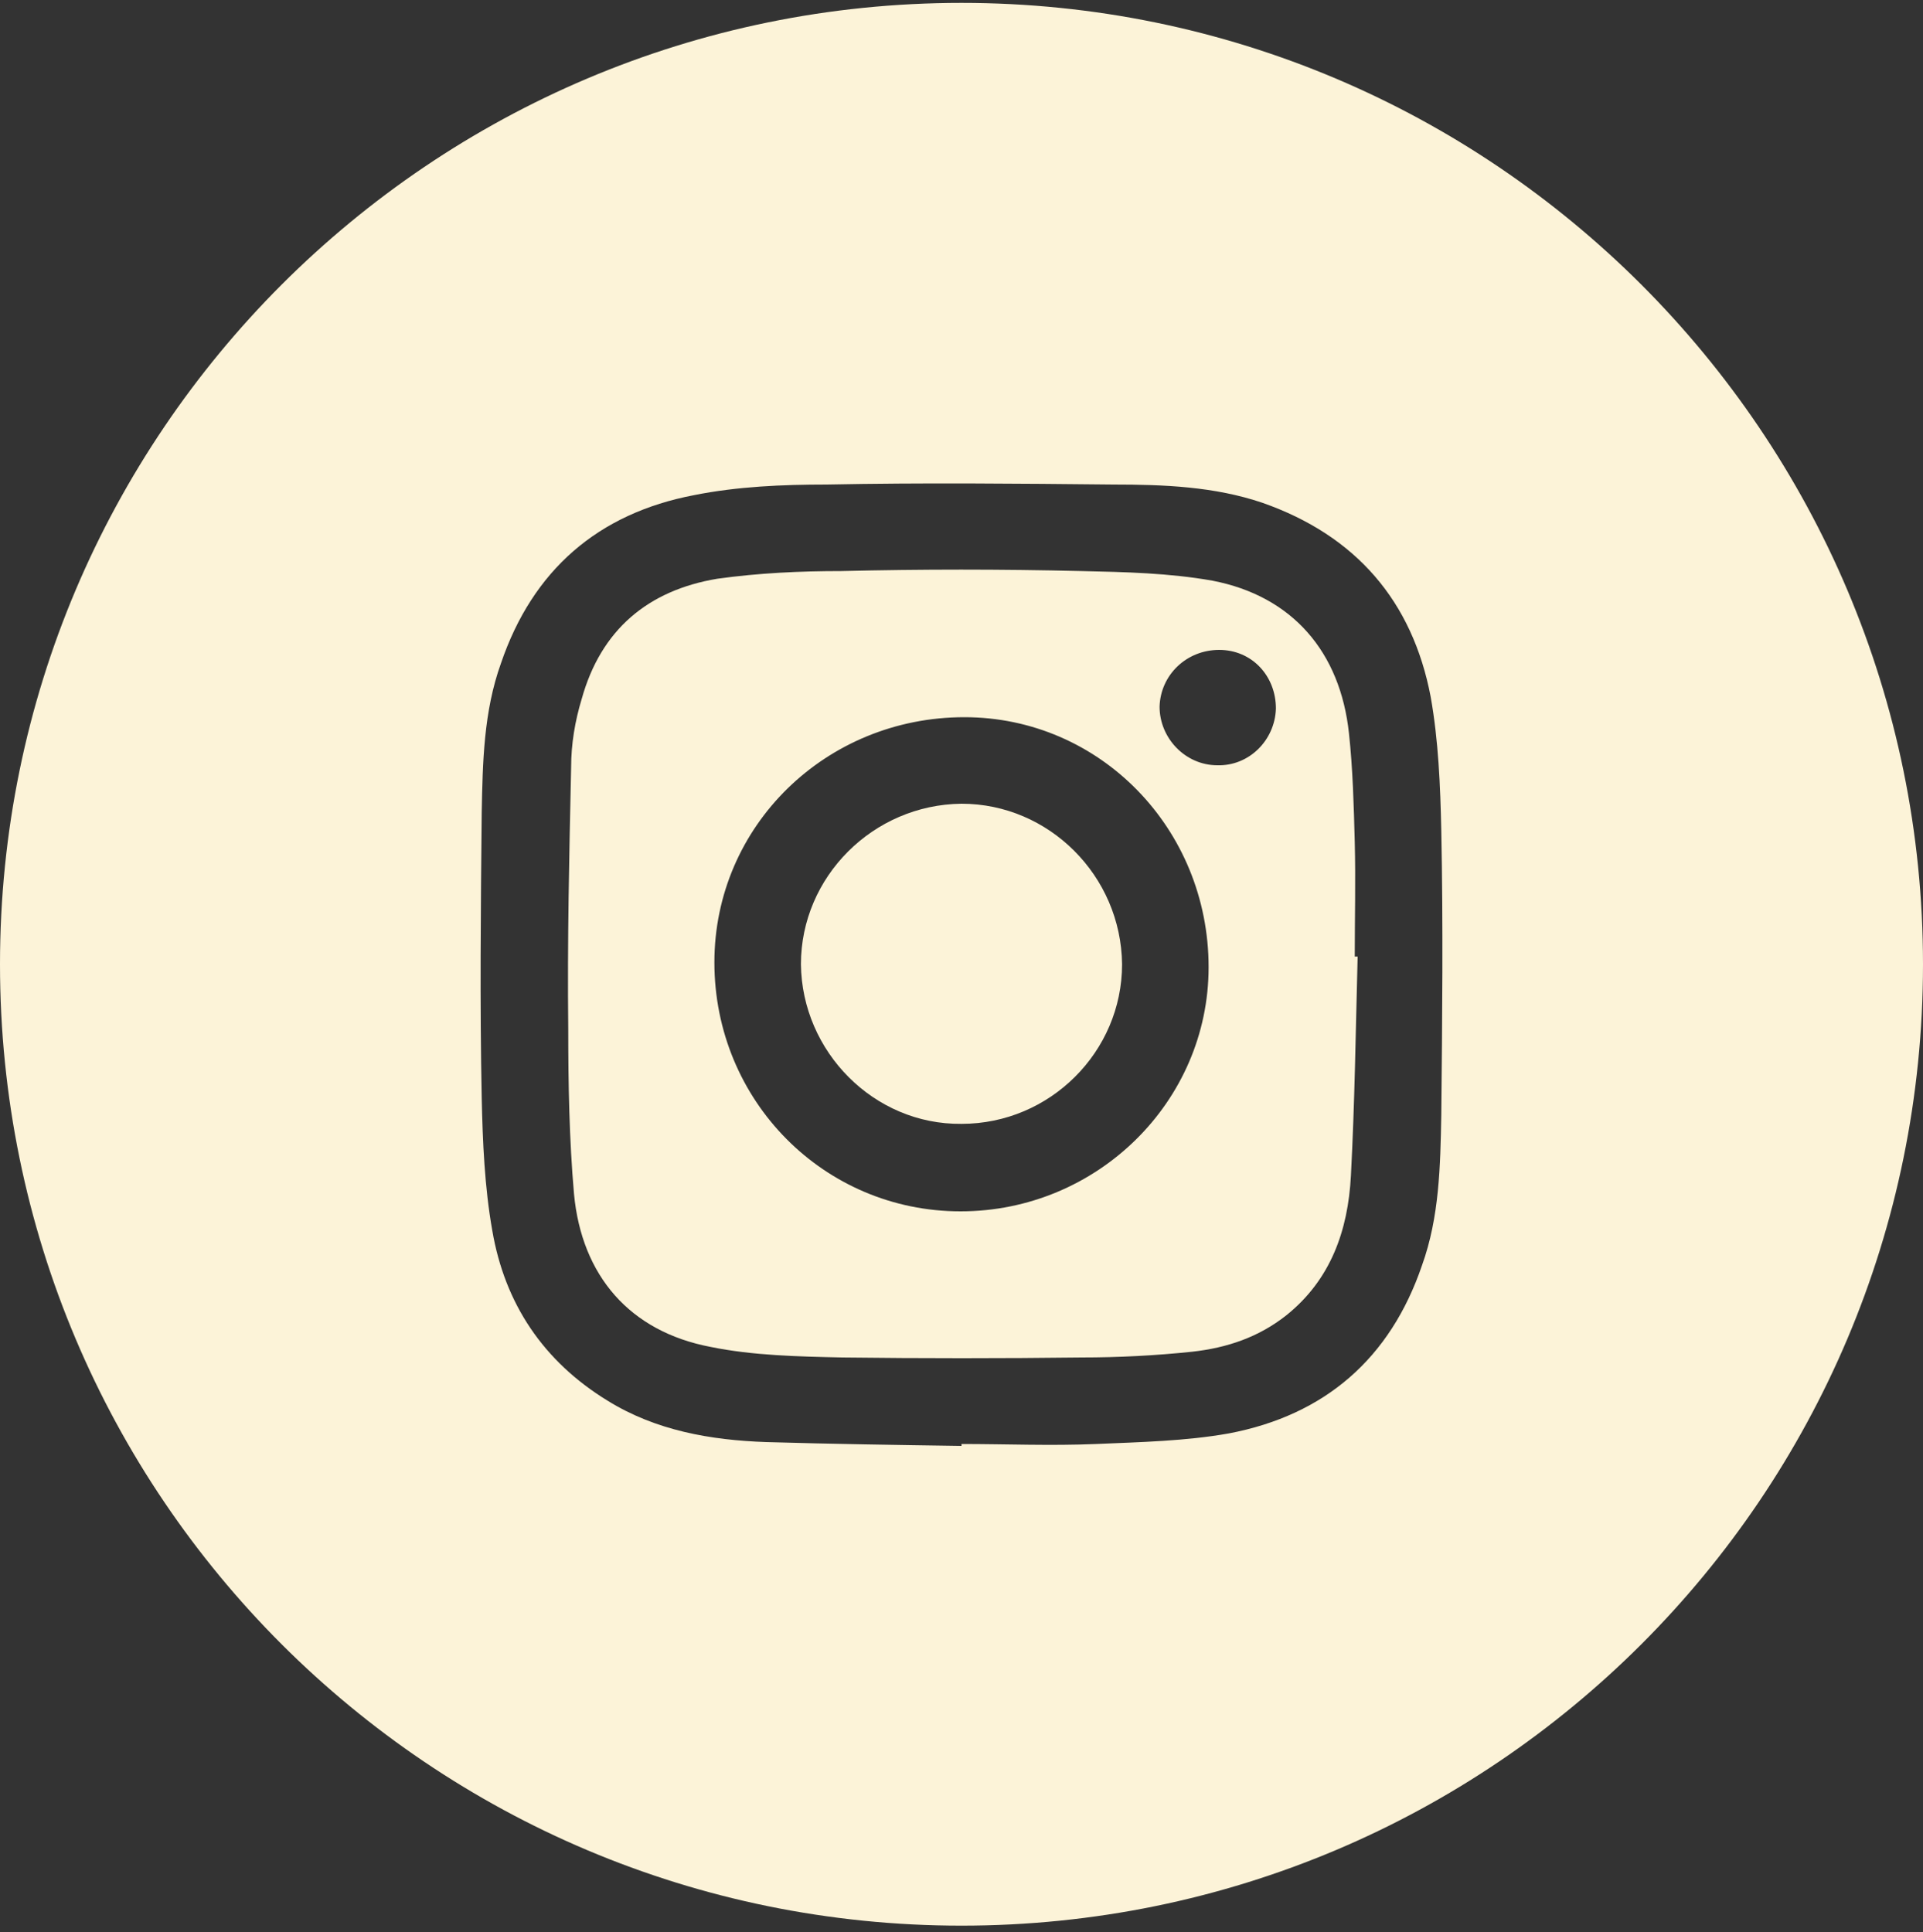 <svg xmlns="http://www.w3.org/2000/svg" width="200" height="201" viewBox="0 0 200 201"><rect x="0" y="0" width="200" height="201" fill="#333333" stroke="none"/><title>  Group</title><desc>  Created with Sketch.</desc><g fill="none"><g fill="#FCF3D8"><path d="M140.9 87.6C140.8 83.8 140.7 80 140.3 76.3 139.4 67.8 134.4 62 126.1 60.4 121.6 59.6 117 59.5 112.5 59.4 104.1 59.2 95.8 59.2 87.5 59.4 83.2 59.4 78.9 59.6 74.6 60.2 67.4 61.4 62.5 65.5 60.5 72.7 59.8 75 59.4 77.4 59.4 79.8 59.2 88.9 59 97.9 59.1 107 59.1 112.7 59.2 118.5 59.7 124.2 60.5 132.7 65.5 138.5 73.9 140.1 78.3 141 83 141.1 87.6 141.2 95.9 141.3 104.2 141.3 112.5 141.2 116.3 141.2 120.2 141 124 140.6 127.6 140.2 130.9 139.1 133.8 136.8 138.4 133.1 140.2 128 140.5 122.3 140.9 114.7 141 107.1 141.2 99.5 141.1 99.5 141 99.5 140.9 99.5 140.9 95.5 141 91.6 140.9 87.6ZM99.9 126C85.7 126 74.3 114.5 74.3 100.1 74.3 85.9 85.9 74.6 100.3 74.6 114.4 74.6 125.7 86.2 125.7 100.6 125.7 114.6 114.1 126 99.9 126ZM126.6 79.6C123.3 79.6 120.6 76.8 120.6 73.5 120.7 70.2 123.4 67.6 126.8 67.6 130.2 67.6 132.7 70.3 132.7 73.7 132.6 77 129.9 79.7 126.6 79.6Z"/><path d="M100 83.6C90.8 83.7 83.3 91.2 83.3 100.3 83.4 109.4 90.9 117 100 116.9 109.2 116.9 116.7 109.4 116.7 100.3 116.6 91.1 109.1 83.6 100 83.6Z"/><path d="M100 0.3C44.8 0.3 0 45.1 0 100.3 0 155.6 44.8 200.3 100 200.3 155.2 200.3 200 155.6 200 100.3 200 45.1 155.2 0.3 100 0.3ZM149.9 116C149.8 121.3 149.7 126.6 147.9 131.6 144.6 141.3 137.8 147.2 127.8 149.1 123.3 149.9 118.6 150 114 150.2 109.3 150.4 104.6 150.2 100 150.2L100 150.4C93.2 150.3 86.5 150.2 79.7 150 73.9 149.8 68.2 148.8 63.2 145.7 56.5 141.6 52.5 135.6 51.2 128 50.4 123.5 50.2 118.8 50.1 114.2 49.9 104.3 50 94.4 50.1 84.5 50.2 79.3 50.3 74 52.1 69 55.4 59.3 62.2 53.4 72.2 51.5 76.7 50.6 81.4 50.4 86 50.4 95.9 50.2 105.9 50.3 115.8 50.4 121 50.4 126.3 50.6 131.3 52.3 141 55.7 146.9 62.5 148.8 72.5 149.6 77 149.8 81.7 149.9 86.4 150.1 96.2 150 106.1 149.9 116Z"/></g></g></svg>